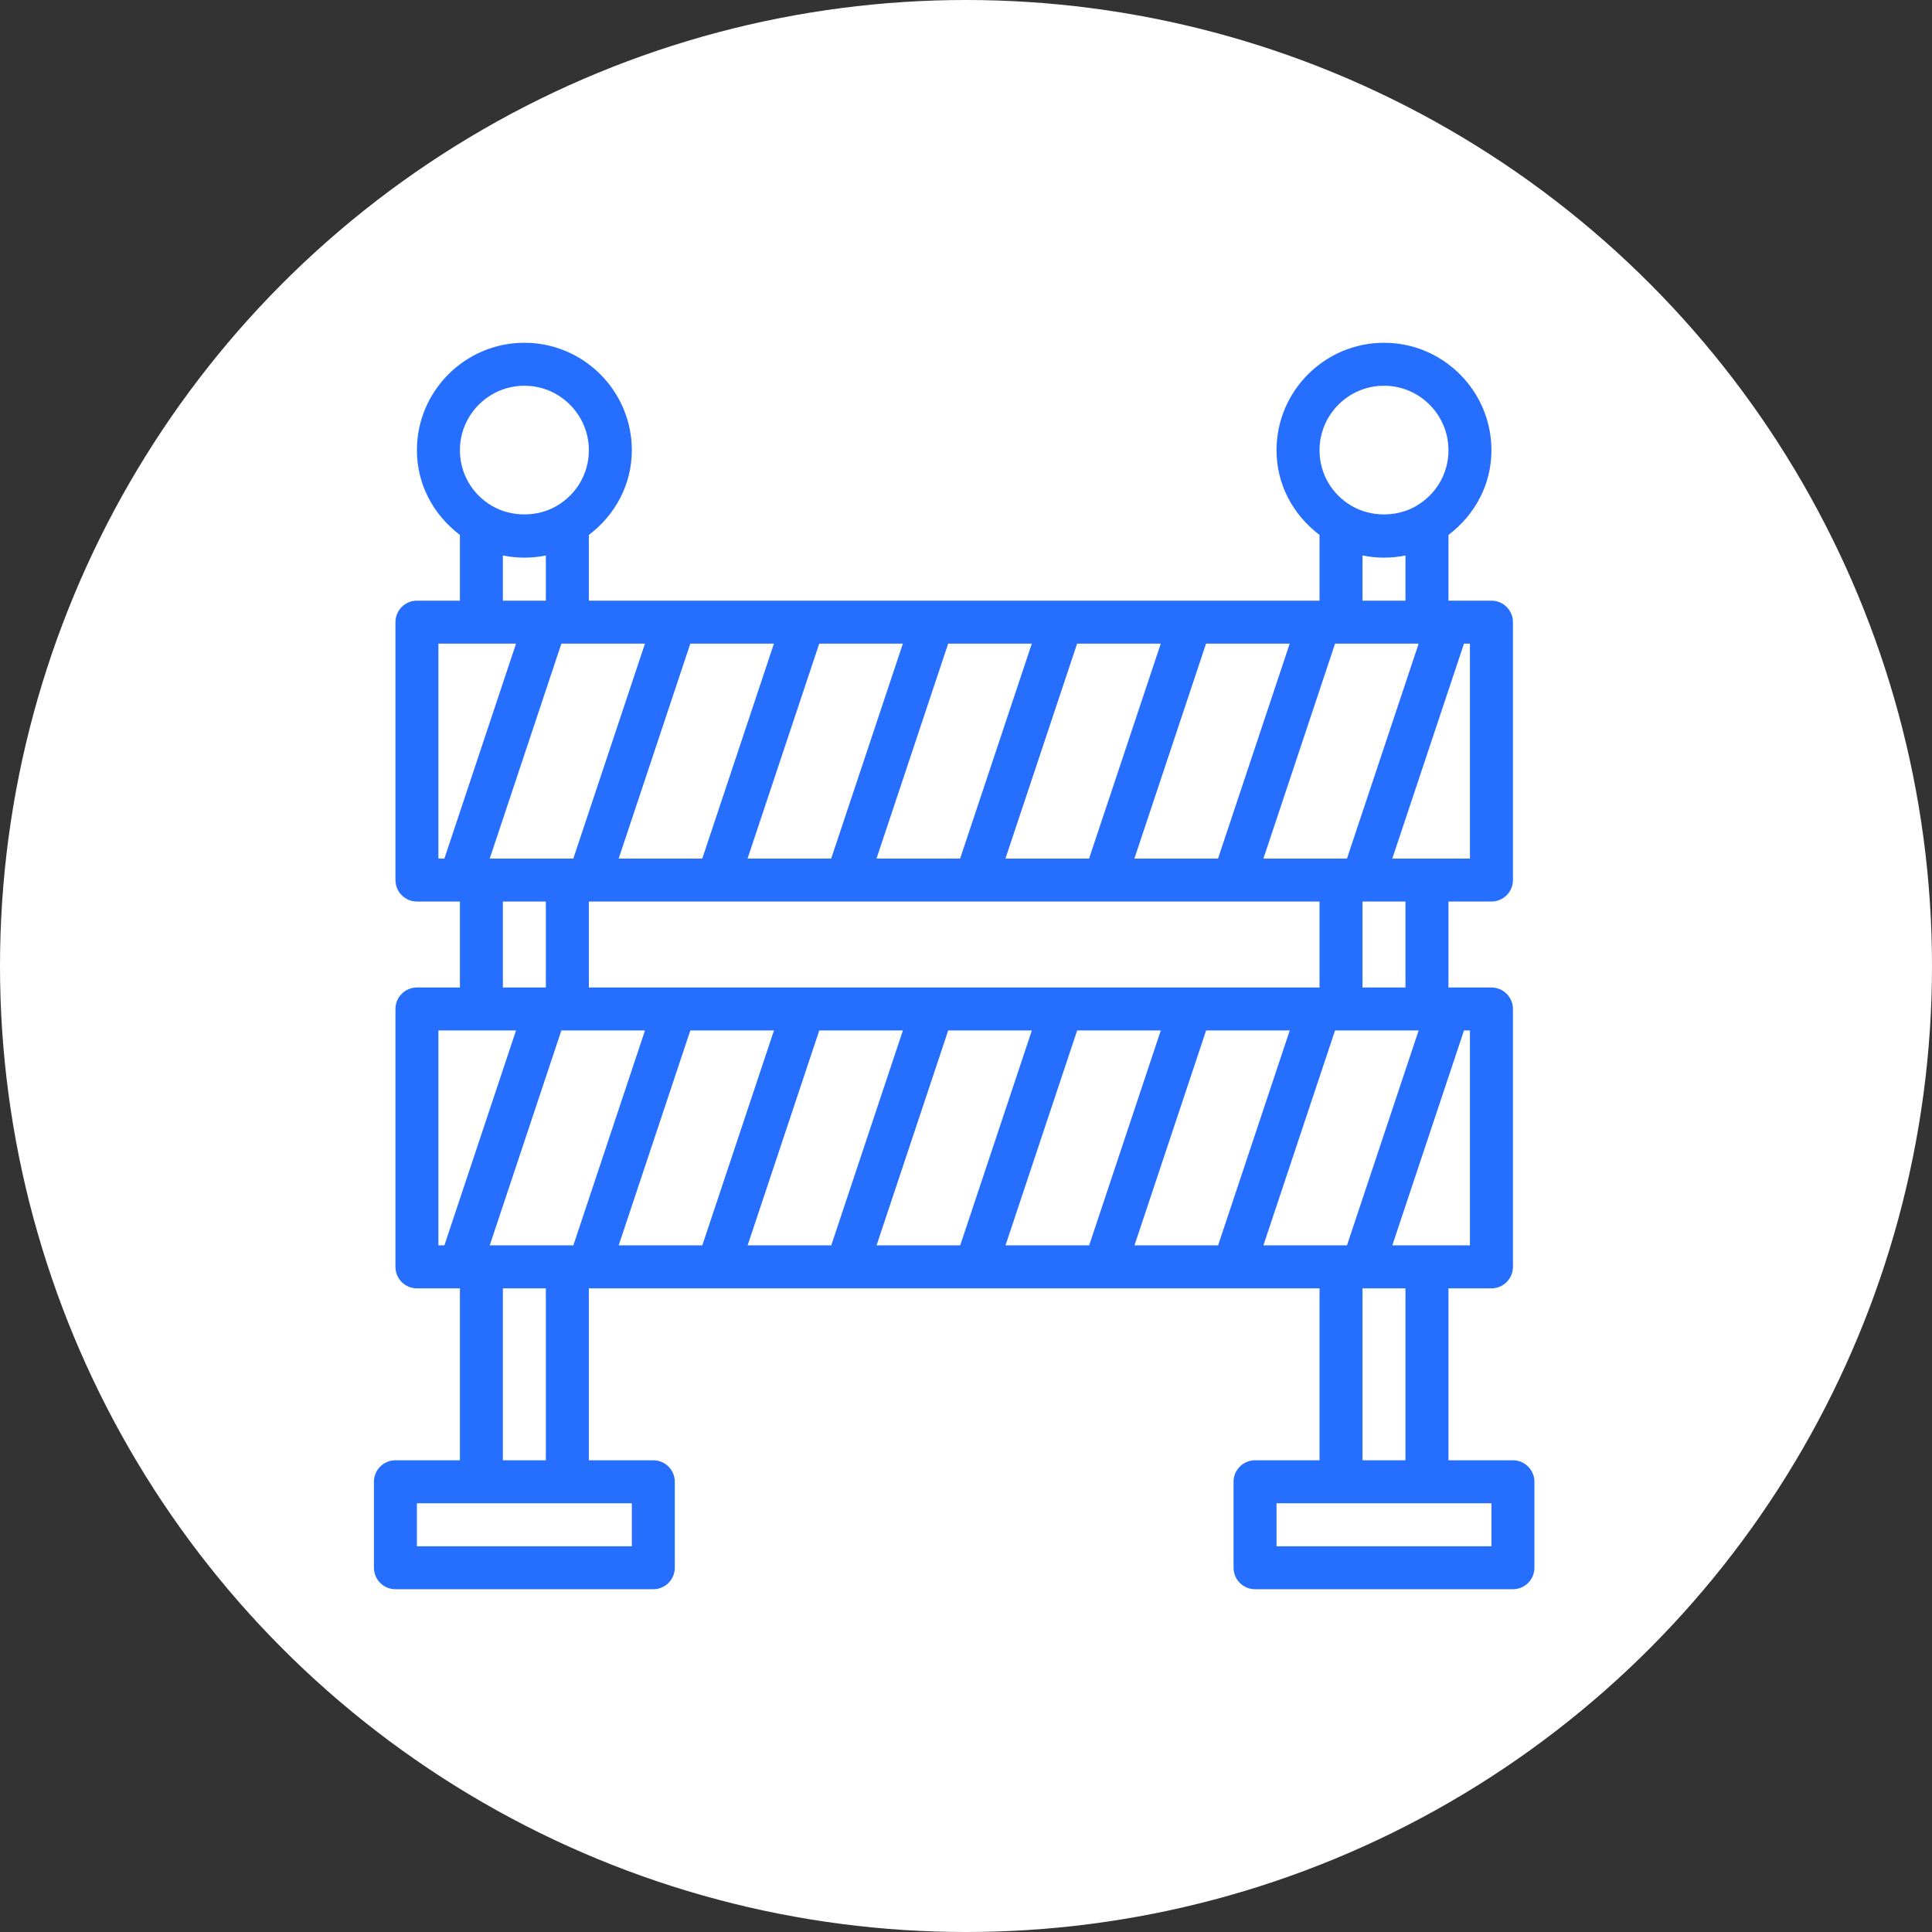 <svg width="62" height="62" viewBox="0 0 62 62" fill="none" xmlns="http://www.w3.org/2000/svg">
<rect x="0" y="0" width="62" height="62" fill="#333333" stroke="none"/>
<g clip-path="url(#clip0_1458_38088)">
<path d="M33.484 31.19C33.534 31.269 33.615 31.321 33.705 31.321C33.858 31.321 33.98 31.176 33.98 30.999C33.98 30.822 33.858 30.677 33.705 30.677C33.615 30.677 33.534 30.728 33.484 30.808C33.377 30.801 33.281 30.786 33.197 30.762C33.175 30.559 33.125 30.361 33.049 30.172C33.089 30.102 33.184 29.98 33.396 29.842C33.408 29.848 33.419 29.856 33.433 29.861C33.469 29.875 33.505 29.881 33.54 29.881C33.585 29.881 33.629 29.87 33.668 29.847C33.736 29.806 33.784 29.735 33.797 29.649C33.809 29.57 33.792 29.486 33.749 29.411C33.705 29.337 33.641 29.279 33.567 29.251C33.486 29.22 33.4 29.225 33.332 29.264C33.264 29.304 33.215 29.375 33.203 29.461C33.201 29.475 33.2 29.489 33.2 29.503C32.974 29.618 32.822 29.638 32.741 29.638C32.615 29.477 32.467 29.335 32.303 29.214C32.323 29.13 32.357 29.038 32.407 28.943C32.5 28.94 32.586 28.896 32.631 28.817C32.669 28.75 32.673 28.669 32.643 28.592C32.615 28.52 32.561 28.46 32.491 28.419C32.419 28.379 32.34 28.362 32.264 28.372C32.181 28.385 32.113 28.43 32.075 28.495C32.037 28.562 32.033 28.643 32.063 28.721C32.068 28.732 32.074 28.743 32.079 28.753C32.02 28.844 31.959 28.918 31.897 28.979C31.71 28.896 31.513 28.839 31.309 28.811C31.268 28.741 31.211 28.596 31.197 28.346C31.282 28.293 31.337 28.209 31.337 28.113C31.337 27.954 31.186 27.825 31.001 27.825C30.816 27.825 30.665 27.954 30.665 28.113C30.665 28.209 30.721 28.293 30.805 28.346C30.791 28.596 30.734 28.741 30.693 28.811C30.491 28.839 30.294 28.895 30.107 28.979C30.045 28.918 29.983 28.844 29.925 28.753C29.931 28.743 29.936 28.733 29.941 28.722C29.97 28.645 29.967 28.564 29.928 28.497C29.852 28.366 29.665 28.331 29.513 28.419C29.442 28.46 29.387 28.522 29.361 28.592C29.331 28.669 29.334 28.75 29.373 28.817C29.412 28.884 29.48 28.928 29.561 28.94C29.574 28.942 29.585 28.942 29.597 28.943C29.645 29.04 29.681 29.13 29.701 29.214C29.536 29.334 29.389 29.477 29.263 29.638C29.182 29.638 29.028 29.616 28.804 29.503C28.801 29.403 28.756 29.313 28.672 29.265C28.535 29.186 28.348 29.253 28.255 29.413C28.162 29.573 28.199 29.769 28.336 29.848C28.375 29.87 28.418 29.882 28.463 29.882C28.499 29.882 28.535 29.876 28.571 29.862C28.583 29.858 28.596 29.85 28.608 29.843C28.82 29.982 28.914 30.103 28.955 30.173C28.879 30.363 28.829 30.56 28.807 30.764C28.723 30.789 28.628 30.804 28.52 30.809C28.47 30.73 28.389 30.678 28.299 30.678C28.146 30.678 28.023 30.823 28.023 31C28.023 31.178 28.146 31.322 28.299 31.322C28.389 31.322 28.47 31.271 28.52 31.192C28.627 31.198 28.723 31.213 28.807 31.237C28.829 31.44 28.879 31.638 28.955 31.828C28.914 31.898 28.82 32.02 28.608 32.157C28.596 32.151 28.585 32.143 28.571 32.139C28.49 32.107 28.404 32.112 28.336 32.151C28.199 32.23 28.163 32.425 28.255 32.586C28.322 32.701 28.436 32.768 28.546 32.768C28.589 32.768 28.633 32.757 28.672 32.736C28.74 32.695 28.788 32.624 28.801 32.538C28.802 32.524 28.804 32.51 28.804 32.496C29.029 32.381 29.183 32.361 29.263 32.361C29.389 32.523 29.536 32.664 29.701 32.785C29.681 32.869 29.645 32.961 29.597 33.056C29.504 33.059 29.418 33.103 29.373 33.182C29.334 33.249 29.331 33.33 29.361 33.407C29.389 33.479 29.443 33.539 29.513 33.58C29.569 33.613 29.631 33.63 29.692 33.63C29.707 33.63 29.723 33.628 29.738 33.627C29.821 33.614 29.889 33.569 29.927 33.504C29.965 33.437 29.969 33.356 29.939 33.278C29.934 33.267 29.928 33.257 29.924 33.247C29.983 33.157 30.043 33.081 30.107 33.022C30.294 33.104 30.491 33.16 30.693 33.19C30.734 33.26 30.791 33.403 30.805 33.654C30.72 33.707 30.665 33.791 30.665 33.888C30.665 34.046 30.816 34.175 31.001 34.175C31.186 34.175 31.337 34.046 31.337 33.888C31.337 33.791 31.281 33.707 31.197 33.654C31.211 33.403 31.268 33.26 31.309 33.19C31.511 33.162 31.709 33.106 31.895 33.022C31.957 33.081 32.02 33.157 32.079 33.247C32.072 33.258 32.068 33.267 32.063 33.278C32.033 33.356 32.037 33.437 32.075 33.504C32.124 33.586 32.214 33.63 32.312 33.63C32.371 33.63 32.433 33.614 32.491 33.581C32.562 33.541 32.617 33.479 32.643 33.409C32.673 33.331 32.669 33.25 32.631 33.183C32.586 33.104 32.5 33.061 32.407 33.057C32.358 32.961 32.323 32.871 32.303 32.787C32.467 32.666 32.615 32.524 32.741 32.362C32.822 32.362 32.976 32.384 33.2 32.498C33.203 32.597 33.248 32.687 33.332 32.736C33.371 32.757 33.414 32.77 33.459 32.77C33.495 32.77 33.531 32.764 33.567 32.75C33.641 32.72 33.705 32.664 33.749 32.589C33.842 32.429 33.805 32.233 33.668 32.154C33.599 32.114 33.514 32.109 33.433 32.142C33.42 32.146 33.408 32.154 33.396 32.16C33.184 32.023 33.089 31.901 33.049 31.831C33.125 31.641 33.175 31.444 33.197 31.24C33.281 31.21 33.377 31.196 33.484 31.19ZM33.705 30.865C33.747 30.865 33.794 30.921 33.794 31C33.794 31.08 33.747 31.136 33.705 31.136C33.663 31.136 33.616 31.08 33.616 31C33.616 30.919 33.663 30.865 33.705 30.865ZM33.43 31.006C33.351 31.013 33.278 31.024 33.209 31.039C33.209 31.025 33.209 31.013 33.209 30.999C33.209 30.985 33.209 30.972 33.209 30.958C33.278 30.974 33.351 30.985 33.43 30.991C33.43 30.992 33.43 30.996 33.43 30.997C33.43 31.002 33.43 31.003 33.43 31.006ZM33.388 29.491C33.391 29.473 33.399 29.442 33.425 29.427C33.436 29.421 33.449 29.417 33.459 29.417C33.475 29.417 33.489 29.422 33.498 29.425C33.532 29.439 33.565 29.469 33.587 29.506C33.609 29.543 33.618 29.585 33.612 29.623C33.609 29.64 33.601 29.671 33.575 29.686C33.548 29.702 33.517 29.694 33.501 29.688C33.467 29.674 33.434 29.644 33.413 29.607C33.391 29.57 33.382 29.528 33.388 29.491ZM32.215 28.896C32.217 28.898 32.219 28.898 32.222 28.9C32.188 28.971 32.16 29.041 32.139 29.108C32.117 29.094 32.094 29.082 32.071 29.069C32.119 29.018 32.166 28.96 32.209 28.893C32.212 28.893 32.214 28.895 32.215 28.896ZM32.237 28.592C32.25 28.568 32.278 28.562 32.292 28.559C32.298 28.558 32.304 28.558 32.31 28.558C32.338 28.558 32.369 28.565 32.396 28.582C32.43 28.603 32.456 28.631 32.469 28.662C32.475 28.676 32.481 28.702 32.469 28.726C32.449 28.761 32.377 28.774 32.309 28.735C32.275 28.715 32.248 28.687 32.236 28.655C32.231 28.642 32.223 28.613 32.237 28.592ZM31.001 28.013C31.08 28.013 31.15 28.06 31.15 28.114C31.15 28.167 31.08 28.215 31.001 28.215C30.922 28.215 30.852 28.169 30.852 28.114C30.852 28.061 30.922 28.013 31.001 28.013ZM29.864 29.106C29.844 29.04 29.816 28.97 29.782 28.898C29.784 28.896 29.785 28.896 29.788 28.895C29.79 28.893 29.791 28.892 29.793 28.892C29.838 28.957 29.885 29.016 29.931 29.068C29.91 29.08 29.886 29.094 29.864 29.106ZM29.533 28.726C29.521 28.702 29.527 28.676 29.533 28.662C29.546 28.631 29.572 28.601 29.606 28.582C29.636 28.565 29.665 28.558 29.692 28.558C29.726 28.558 29.756 28.57 29.767 28.592C29.779 28.615 29.773 28.642 29.767 28.655C29.754 28.687 29.728 28.716 29.693 28.735C29.659 28.755 29.62 28.763 29.588 28.758C29.574 28.755 29.547 28.749 29.533 28.726ZM28.428 29.686C28.381 29.66 28.376 29.576 28.415 29.506C28.446 29.452 28.499 29.417 28.543 29.417C28.555 29.417 28.568 29.421 28.577 29.427C28.624 29.453 28.628 29.537 28.589 29.607C28.568 29.644 28.535 29.674 28.501 29.688C28.485 29.694 28.456 29.702 28.428 29.686ZM28.299 31.134C28.257 31.134 28.21 31.078 28.21 30.999C28.21 30.919 28.257 30.863 28.299 30.863C28.341 30.863 28.387 30.919 28.387 30.999C28.387 31.078 28.341 31.134 28.299 31.134ZM28.572 30.992C28.652 30.986 28.725 30.975 28.793 30.96C28.793 30.974 28.793 30.986 28.793 31C28.793 31.014 28.793 31.027 28.793 31.041C28.725 31.025 28.652 31.014 28.572 31.008C28.572 31.006 28.572 31.003 28.572 31.002C28.574 30.997 28.574 30.996 28.572 30.992ZM28.616 32.509C28.613 32.526 28.605 32.557 28.578 32.572C28.532 32.599 28.456 32.561 28.417 32.493C28.376 32.425 28.383 32.339 28.429 32.313C28.44 32.306 28.453 32.303 28.463 32.303C28.479 32.303 28.493 32.308 28.502 32.311C28.537 32.325 28.569 32.355 28.591 32.392C28.613 32.429 28.62 32.471 28.616 32.509ZM29.788 33.103C29.787 33.101 29.785 33.101 29.782 33.099C29.816 33.028 29.844 32.958 29.864 32.891C29.886 32.905 29.91 32.917 29.933 32.93C29.885 32.981 29.838 33.04 29.794 33.106C29.791 33.104 29.79 33.104 29.788 33.103ZM29.767 33.407C29.754 33.431 29.726 33.437 29.712 33.44C29.679 33.445 29.64 33.437 29.606 33.417C29.572 33.396 29.546 33.368 29.533 33.337C29.527 33.323 29.521 33.297 29.533 33.274C29.546 33.253 29.574 33.239 29.608 33.239C29.634 33.239 29.664 33.247 29.693 33.264C29.728 33.285 29.754 33.312 29.767 33.344C29.773 33.358 29.78 33.386 29.767 33.407ZM31.001 33.984C30.922 33.984 30.852 33.938 30.852 33.883C30.852 33.83 30.922 33.782 31.001 33.782C31.08 33.782 31.15 33.829 31.15 33.883C31.152 33.938 31.082 33.984 31.001 33.984ZM32.139 32.891C32.16 32.958 32.188 33.028 32.222 33.099C32.22 33.101 32.219 33.101 32.215 33.103C32.214 33.104 32.212 33.106 32.211 33.106C32.166 33.04 32.119 32.981 32.072 32.93C32.094 32.917 32.117 32.905 32.139 32.891ZM32.471 33.274C32.483 33.297 32.477 33.323 32.471 33.337C32.458 33.368 32.432 33.398 32.397 33.417C32.329 33.456 32.258 33.443 32.237 33.407C32.225 33.384 32.231 33.358 32.237 33.344C32.25 33.312 32.276 33.283 32.31 33.264C32.34 33.247 32.369 33.239 32.396 33.239C32.43 33.239 32.458 33.252 32.471 33.274ZM33.54 32.303C33.551 32.303 33.564 32.305 33.575 32.313C33.621 32.339 33.626 32.423 33.587 32.493C33.565 32.53 33.532 32.56 33.498 32.574C33.483 32.58 33.452 32.588 33.425 32.572C33.379 32.546 33.374 32.462 33.413 32.392C33.434 32.355 33.467 32.325 33.501 32.311C33.511 32.308 33.525 32.303 33.54 32.303ZM33.259 32.288C33.257 32.291 33.254 32.294 33.251 32.299C33.249 32.302 33.248 32.306 33.245 32.309C32.967 32.176 32.778 32.166 32.685 32.174C32.682 32.174 32.68 32.176 32.677 32.176C32.674 32.176 32.673 32.177 32.669 32.177C32.665 32.179 32.66 32.181 32.656 32.182C32.654 32.182 32.652 32.184 32.651 32.184C32.645 32.187 32.64 32.19 32.634 32.194C32.632 32.196 32.632 32.196 32.631 32.198C32.626 32.201 32.623 32.205 32.62 32.21L32.618 32.212C32.486 32.387 32.326 32.541 32.144 32.666C32.057 32.725 31.965 32.779 31.87 32.824C31.869 32.824 31.869 32.824 31.867 32.826C31.67 32.921 31.458 32.981 31.241 33.008H31.239C31.234 33.008 31.231 33.009 31.228 33.011C31.227 33.011 31.223 33.012 31.222 33.012C31.219 33.014 31.214 33.016 31.211 33.017C31.209 33.019 31.206 33.019 31.205 33.02C31.202 33.022 31.199 33.025 31.195 33.026C31.194 33.028 31.192 33.029 31.191 33.031C31.188 33.034 31.186 33.036 31.183 33.039C31.181 33.04 31.18 33.042 31.178 33.045C31.178 33.047 31.177 33.047 31.177 33.048C31.124 33.124 31.037 33.292 31.014 33.6C31.009 33.6 31.006 33.6 31.001 33.6C30.996 33.6 30.993 33.6 30.989 33.6C30.965 33.292 30.878 33.124 30.825 33.048L30.824 33.047C30.822 33.044 30.819 33.042 30.818 33.04C30.816 33.039 30.813 33.036 30.811 33.034C30.81 33.033 30.807 33.031 30.805 33.029C30.802 33.028 30.8 33.025 30.797 33.023C30.796 33.022 30.793 33.022 30.791 33.02C30.788 33.019 30.785 33.017 30.782 33.016C30.78 33.014 30.777 33.014 30.774 33.014C30.771 33.012 30.766 33.012 30.763 33.011H30.762C30.542 32.984 30.331 32.924 30.132 32.829C30.037 32.784 29.945 32.731 29.858 32.67C29.676 32.546 29.518 32.392 29.386 32.216L29.384 32.215C29.381 32.212 29.378 32.209 29.375 32.204C29.373 32.202 29.372 32.201 29.37 32.199C29.365 32.194 29.359 32.191 29.354 32.188C29.353 32.187 29.35 32.187 29.348 32.185C29.344 32.184 29.34 32.182 29.336 32.181C29.333 32.181 29.331 32.179 29.328 32.179C29.325 32.179 29.323 32.177 29.32 32.177C29.229 32.17 29.039 32.179 28.761 32.313C28.759 32.309 28.757 32.305 28.754 32.302C28.753 32.299 28.75 32.296 28.747 32.291C29.002 32.117 29.104 31.958 29.143 31.874C29.143 31.873 29.143 31.873 29.145 31.871C29.146 31.868 29.146 31.865 29.148 31.862C29.149 31.859 29.149 31.855 29.151 31.854C29.151 31.851 29.152 31.848 29.152 31.845C29.152 31.841 29.152 31.838 29.154 31.835C29.154 31.832 29.154 31.829 29.154 31.826C29.154 31.823 29.154 31.82 29.152 31.817C29.152 31.814 29.151 31.81 29.151 31.807C29.149 31.804 29.149 31.801 29.148 31.798C29.148 31.796 29.148 31.796 29.146 31.795C29.059 31.593 29.006 31.378 28.989 31.157C28.984 31.106 28.983 31.052 28.983 30.999C28.983 30.946 28.984 30.893 28.989 30.84C29.006 30.619 29.059 30.405 29.146 30.203C29.146 30.201 29.146 30.201 29.146 30.2C29.148 30.196 29.148 30.193 29.149 30.19C29.151 30.187 29.151 30.184 29.151 30.182C29.151 30.179 29.151 30.176 29.152 30.173C29.152 30.17 29.152 30.167 29.152 30.164C29.152 30.161 29.152 30.158 29.151 30.154C29.151 30.151 29.151 30.148 29.149 30.145C29.149 30.142 29.148 30.139 29.146 30.137C29.145 30.134 29.145 30.131 29.143 30.128C29.143 30.127 29.143 30.127 29.141 30.125C29.102 30.041 29 29.882 28.745 29.708C28.747 29.705 28.75 29.702 28.753 29.697C28.754 29.694 28.756 29.689 28.759 29.686C28.992 29.798 29.163 29.823 29.267 29.823C29.288 29.823 29.305 29.822 29.319 29.822C29.322 29.822 29.323 29.82 29.325 29.82C29.328 29.82 29.331 29.819 29.334 29.819C29.339 29.817 29.342 29.816 29.347 29.814C29.348 29.812 29.351 29.812 29.353 29.811C29.359 29.808 29.364 29.805 29.37 29.8C29.372 29.798 29.372 29.798 29.373 29.797C29.378 29.794 29.381 29.789 29.384 29.784L29.386 29.783C29.518 29.606 29.678 29.453 29.86 29.329C29.861 29.327 29.863 29.327 29.864 29.326C29.948 29.268 30.039 29.215 30.132 29.172C30.132 29.172 30.132 29.172 30.133 29.172C30.332 29.077 30.544 29.015 30.763 28.99C30.79 28.987 30.813 28.973 30.828 28.951C30.881 28.875 30.968 28.707 30.992 28.399C30.996 28.399 31 28.399 31.004 28.399C31.009 28.399 31.012 28.399 31.017 28.399C31.04 28.707 31.127 28.875 31.18 28.951C31.183 28.956 31.186 28.96 31.191 28.963C31.206 28.979 31.225 28.988 31.245 28.99C31.464 29.016 31.676 29.077 31.875 29.172C31.97 29.217 32.062 29.27 32.149 29.33C32.331 29.455 32.489 29.609 32.621 29.784L32.623 29.786C32.626 29.789 32.629 29.792 32.632 29.795C32.634 29.797 32.635 29.798 32.637 29.8C32.642 29.805 32.648 29.808 32.652 29.811C32.654 29.812 32.657 29.812 32.659 29.814C32.663 29.816 32.666 29.817 32.671 29.819C32.674 29.819 32.677 29.82 32.679 29.82C32.682 29.82 32.684 29.822 32.687 29.822C32.701 29.823 32.718 29.823 32.738 29.823C32.84 29.823 33.012 29.798 33.246 29.686C33.248 29.689 33.249 29.694 33.253 29.697C33.254 29.7 33.257 29.703 33.26 29.708C33.005 29.882 32.903 30.041 32.864 30.125V30.127C32.862 30.13 32.862 30.133 32.861 30.136C32.859 30.139 32.859 30.142 32.858 30.145C32.858 30.147 32.858 30.148 32.858 30.15C32.858 30.154 32.856 30.159 32.856 30.164C32.856 30.164 32.856 30.164 32.856 30.165C32.856 30.167 32.856 30.167 32.856 30.168C32.856 30.173 32.856 30.178 32.858 30.182C32.858 30.184 32.858 30.186 32.859 30.187C32.861 30.192 32.862 30.196 32.864 30.201V30.203C32.951 30.405 33.004 30.619 33.021 30.84C33.026 30.893 33.027 30.946 33.027 30.999C33.027 31.052 33.026 31.105 33.021 31.157C33.004 31.378 32.951 31.593 32.864 31.795V31.796C32.862 31.801 32.861 31.804 32.859 31.809C32.859 31.81 32.858 31.812 32.858 31.814C32.856 31.818 32.856 31.823 32.856 31.828C32.856 31.829 32.856 31.831 32.856 31.831C32.856 31.831 32.856 31.831 32.856 31.832C32.856 31.837 32.856 31.84 32.858 31.845C32.858 31.846 32.858 31.849 32.859 31.851C32.859 31.854 32.861 31.855 32.862 31.859C32.864 31.862 32.864 31.866 32.865 31.869C32.865 31.869 32.865 31.869 32.865 31.871C32.901 31.955 33.004 32.114 33.259 32.288Z" fill="#0D172F"/>
<path d="M30.544 30.12C30.753 30.12 30.921 29.966 30.921 29.778C30.921 29.59 30.751 29.436 30.544 29.436C30.336 29.436 30.168 29.59 30.168 29.778C30.166 29.967 30.336 30.12 30.544 30.12ZM30.544 29.622C30.648 29.622 30.734 29.692 30.734 29.778C30.734 29.863 30.648 29.933 30.544 29.933C30.44 29.933 30.355 29.863 30.355 29.778C30.355 29.692 30.439 29.622 30.544 29.622Z" fill="#0D172F"/>
<path d="M32.455 30.047C32.455 29.873 32.3 29.731 32.108 29.731C31.917 29.731 31.762 29.873 31.762 30.047C31.762 30.221 31.917 30.363 32.108 30.363C32.3 30.363 32.455 30.221 32.455 30.047ZM31.948 30.047C31.948 29.976 32.02 29.918 32.108 29.918C32.197 29.918 32.269 29.976 32.269 30.047C32.269 30.119 32.197 30.176 32.108 30.176C32.02 30.176 31.948 30.117 31.948 30.047Z" fill="#0D172F"/>
<path d="M31.149 30.68C30.944 30.68 30.777 30.831 30.777 31.017C30.777 31.204 30.944 31.355 31.149 31.355C31.354 31.355 31.521 31.204 31.521 31.017C31.519 30.831 31.353 30.68 31.149 30.68ZM31.149 31.168C31.048 31.168 30.964 31.101 30.964 31.017C30.964 30.935 31.046 30.866 31.149 30.866C31.25 30.866 31.334 30.933 31.334 31.017C31.332 31.099 31.25 31.168 31.149 31.168Z" fill="#0D172F"/>
<path d="M32.258 31.404C32.058 31.404 31.895 31.554 31.895 31.735C31.895 31.917 32.058 32.067 32.258 32.067C32.459 32.067 32.622 31.917 32.622 31.735C32.624 31.552 32.459 31.404 32.258 31.404ZM32.258 31.88C32.16 31.88 32.081 31.815 32.081 31.735C32.081 31.656 32.16 31.591 32.258 31.591C32.356 31.591 32.436 31.656 32.436 31.735C32.436 31.815 32.356 31.88 32.258 31.88Z" fill="#0D172F"/>
<path d="M29.748 30.5C29.543 30.5 29.375 30.652 29.375 30.839C29.375 31.026 29.541 31.178 29.748 31.178C29.953 31.178 30.12 31.026 30.12 30.839C30.12 30.651 29.953 30.5 29.748 30.5ZM29.748 30.99C29.646 30.99 29.562 30.921 29.562 30.837C29.562 30.753 29.646 30.685 29.748 30.685C29.851 30.685 29.933 30.753 29.933 30.837C29.933 30.921 29.849 30.99 29.748 30.99Z" fill="#0D172F"/>
<path d="M30.489 31.887C30.288 31.887 30.125 32.036 30.125 32.218C30.125 32.4 30.288 32.549 30.489 32.549C30.689 32.549 30.853 32.4 30.853 32.218C30.853 32.036 30.689 31.887 30.489 31.887ZM30.489 32.362C30.391 32.362 30.312 32.297 30.312 32.218C30.312 32.139 30.391 32.073 30.489 32.073C30.587 32.073 30.666 32.139 30.666 32.218C30.666 32.297 30.587 32.362 30.489 32.362Z" fill="#0D172F"/>
<path d="M33.843 28.191C33.839 28.185 33.834 28.179 33.828 28.172C33.821 28.166 33.815 28.162 33.809 28.157C33.086 27.442 32.094 27 30.999 27C28.794 27 27 28.794 27 30.999C27 32.094 27.442 33.086 28.157 33.809C28.162 33.815 28.166 33.821 28.172 33.828C28.179 33.834 28.185 33.839 28.191 33.843C28.914 34.557 29.906 35 31.001 35C33.206 35 35 33.206 35 31.001C35 29.906 34.558 28.914 33.843 28.191ZM30.999 27.42C31.91 27.42 32.744 27.764 33.377 28.326L28.326 33.377C27.764 32.744 27.42 31.912 27.42 30.999C27.42 29.026 29.026 27.42 30.999 27.42ZM30.999 34.58C30.088 34.58 29.255 34.236 28.622 33.674L33.672 28.623C34.235 29.256 34.579 30.088 34.579 31.001C34.58 32.974 32.974 34.58 30.999 34.58Z" fill="#96D4FF"/>
</g>
<circle cx="31" cy="31" r="31" fill="white"/>
<path d="M48.552 46.862H46.483V41.345H47.862C48.243 41.345 48.552 41.036 48.552 40.655V32.379C48.552 31.999 48.243 31.69 47.862 31.69H46.483V28.931H47.862C48.243 28.931 48.552 28.622 48.552 28.241V19.965C48.552 19.585 48.243 19.276 47.862 19.276H46.483V17.167C47.339 16.516 47.862 15.541 47.862 14.448C47.862 12.548 46.315 11 44.414 11C42.513 11 40.965 12.548 40.965 14.448C40.965 15.541 41.488 16.516 42.345 17.167V19.276H18.897V17.167C19.753 16.516 20.276 15.541 20.276 14.448C20.276 12.548 18.728 11 16.828 11C14.927 11 13.379 12.548 13.379 14.448C13.379 15.541 13.902 16.516 14.759 17.167V19.276H13.379C12.999 19.276 12.69 19.585 12.69 19.965V28.241C12.69 28.622 12.999 28.931 13.379 28.931H14.759V31.69H13.379C12.999 31.69 12.69 31.999 12.69 32.379V40.655C12.69 41.036 12.999 41.345 13.379 41.345H14.759V46.862H12.69C12.309 46.862 12 47.171 12 47.552V50.31C12 50.691 12.309 51 12.69 51H20.965C21.346 51 21.655 50.691 21.655 50.31V47.552C21.655 47.171 21.346 46.862 20.965 46.862H18.897V41.345H42.345V46.862H40.276C39.895 46.862 39.586 47.171 39.586 47.552V50.31C39.586 50.691 39.895 51 40.276 51H48.552C48.932 51 49.241 50.691 49.241 50.31V47.552C49.241 47.171 48.932 46.862 48.552 46.862ZM47.172 39.965H45.793H44.681L46.981 33.069H47.172V39.965ZM43.035 39.965H40.544L42.843 33.069H43.035H45.526L43.226 39.965H43.035ZM36.406 39.965L38.705 33.069H41.389L39.09 39.965H36.406ZM32.268 39.965L34.567 33.069H37.251L34.952 39.965H32.268ZM28.13 39.965L30.429 33.069H33.113L30.814 39.965H28.13ZM23.992 39.965L26.291 33.069H28.975L26.676 39.965H23.992ZM19.854 39.965L22.153 33.069H24.837L22.538 39.965H19.854ZM18.207 39.965H15.716L18.015 33.069H18.207H20.698L18.399 39.965H18.207ZM18.207 20.655H20.698L18.399 27.552H18.207H15.716L18.015 20.655H18.207ZM24.836 20.655L22.537 27.552H19.854L22.153 20.655H24.836ZM28.974 20.655L26.674 27.552H23.99L26.29 20.655H28.974ZM33.112 20.655L30.812 27.552H28.128L30.428 20.655H33.112ZM37.25 20.655L34.95 27.552H32.266L34.566 20.655H37.25ZM41.388 20.655L39.088 27.552H36.404L38.703 20.655H41.388ZM43.035 20.655H45.526L43.226 27.552H43.035H40.544L42.843 20.655H43.035ZM42.345 28.931V31.69H18.897V28.931H42.345ZM45.103 31.69H43.724V28.931H45.103V31.69ZM47.172 27.552H45.793H44.681L46.981 20.655H47.172V27.552ZM44.414 12.379C45.554 12.379 46.483 13.308 46.483 14.448C46.483 15.19 46.095 15.859 45.444 16.239C45.138 16.418 44.777 16.508 44.414 16.508C44.233 16.508 44.051 16.485 43.877 16.44C43.703 16.396 43.537 16.328 43.383 16.239C43.383 16.239 43.382 16.239 43.381 16.239C42.732 15.859 42.345 15.19 42.345 14.448C42.345 13.308 43.273 12.379 44.414 12.379ZM43.724 17.826C43.946 17.872 44.175 17.894 44.403 17.895C44.407 17.895 44.41 17.897 44.414 17.897C44.418 17.897 44.421 17.895 44.425 17.895C44.654 17.894 44.881 17.872 45.103 17.826V19.276H43.724V17.826ZM16.828 12.379C17.968 12.379 18.897 13.308 18.897 14.448C18.897 15.19 18.509 15.859 17.858 16.239C17.552 16.418 17.19 16.508 16.828 16.508C16.647 16.508 16.465 16.485 16.291 16.44C16.117 16.396 15.95 16.328 15.797 16.239C15.797 16.239 15.796 16.239 15.794 16.239C15.146 15.859 14.759 15.19 14.759 14.448C14.759 13.308 15.687 12.379 16.828 12.379ZM16.138 17.826C16.36 17.872 16.589 17.894 16.817 17.895C16.821 17.895 16.823 17.897 16.828 17.897C16.832 17.897 16.834 17.895 16.839 17.895C17.066 17.894 17.295 17.872 17.517 17.826V19.276H16.138V17.826ZM14.069 20.655H15.448H16.56L14.261 27.552H14.069V20.655ZM16.138 28.931H17.517V31.69H16.138V28.931ZM14.069 33.069H15.448H16.56L14.261 39.965H14.069V33.069ZM20.276 49.621H13.379V48.241H15.448H18.207H20.276V49.621ZM17.517 46.862H16.138V41.345H17.517V46.862ZM43.724 41.345H45.103V46.862H43.724V41.345ZM47.862 49.621H40.965V48.241H43.035H45.793H47.862V49.621Z" fill="#266EFE"/>
<defs>
<clipPath id="clip0_1458_38088">
<rect width="8" height="8" fill="white" transform="translate(27 27)"/>
</clipPath>
</defs>
</svg>
